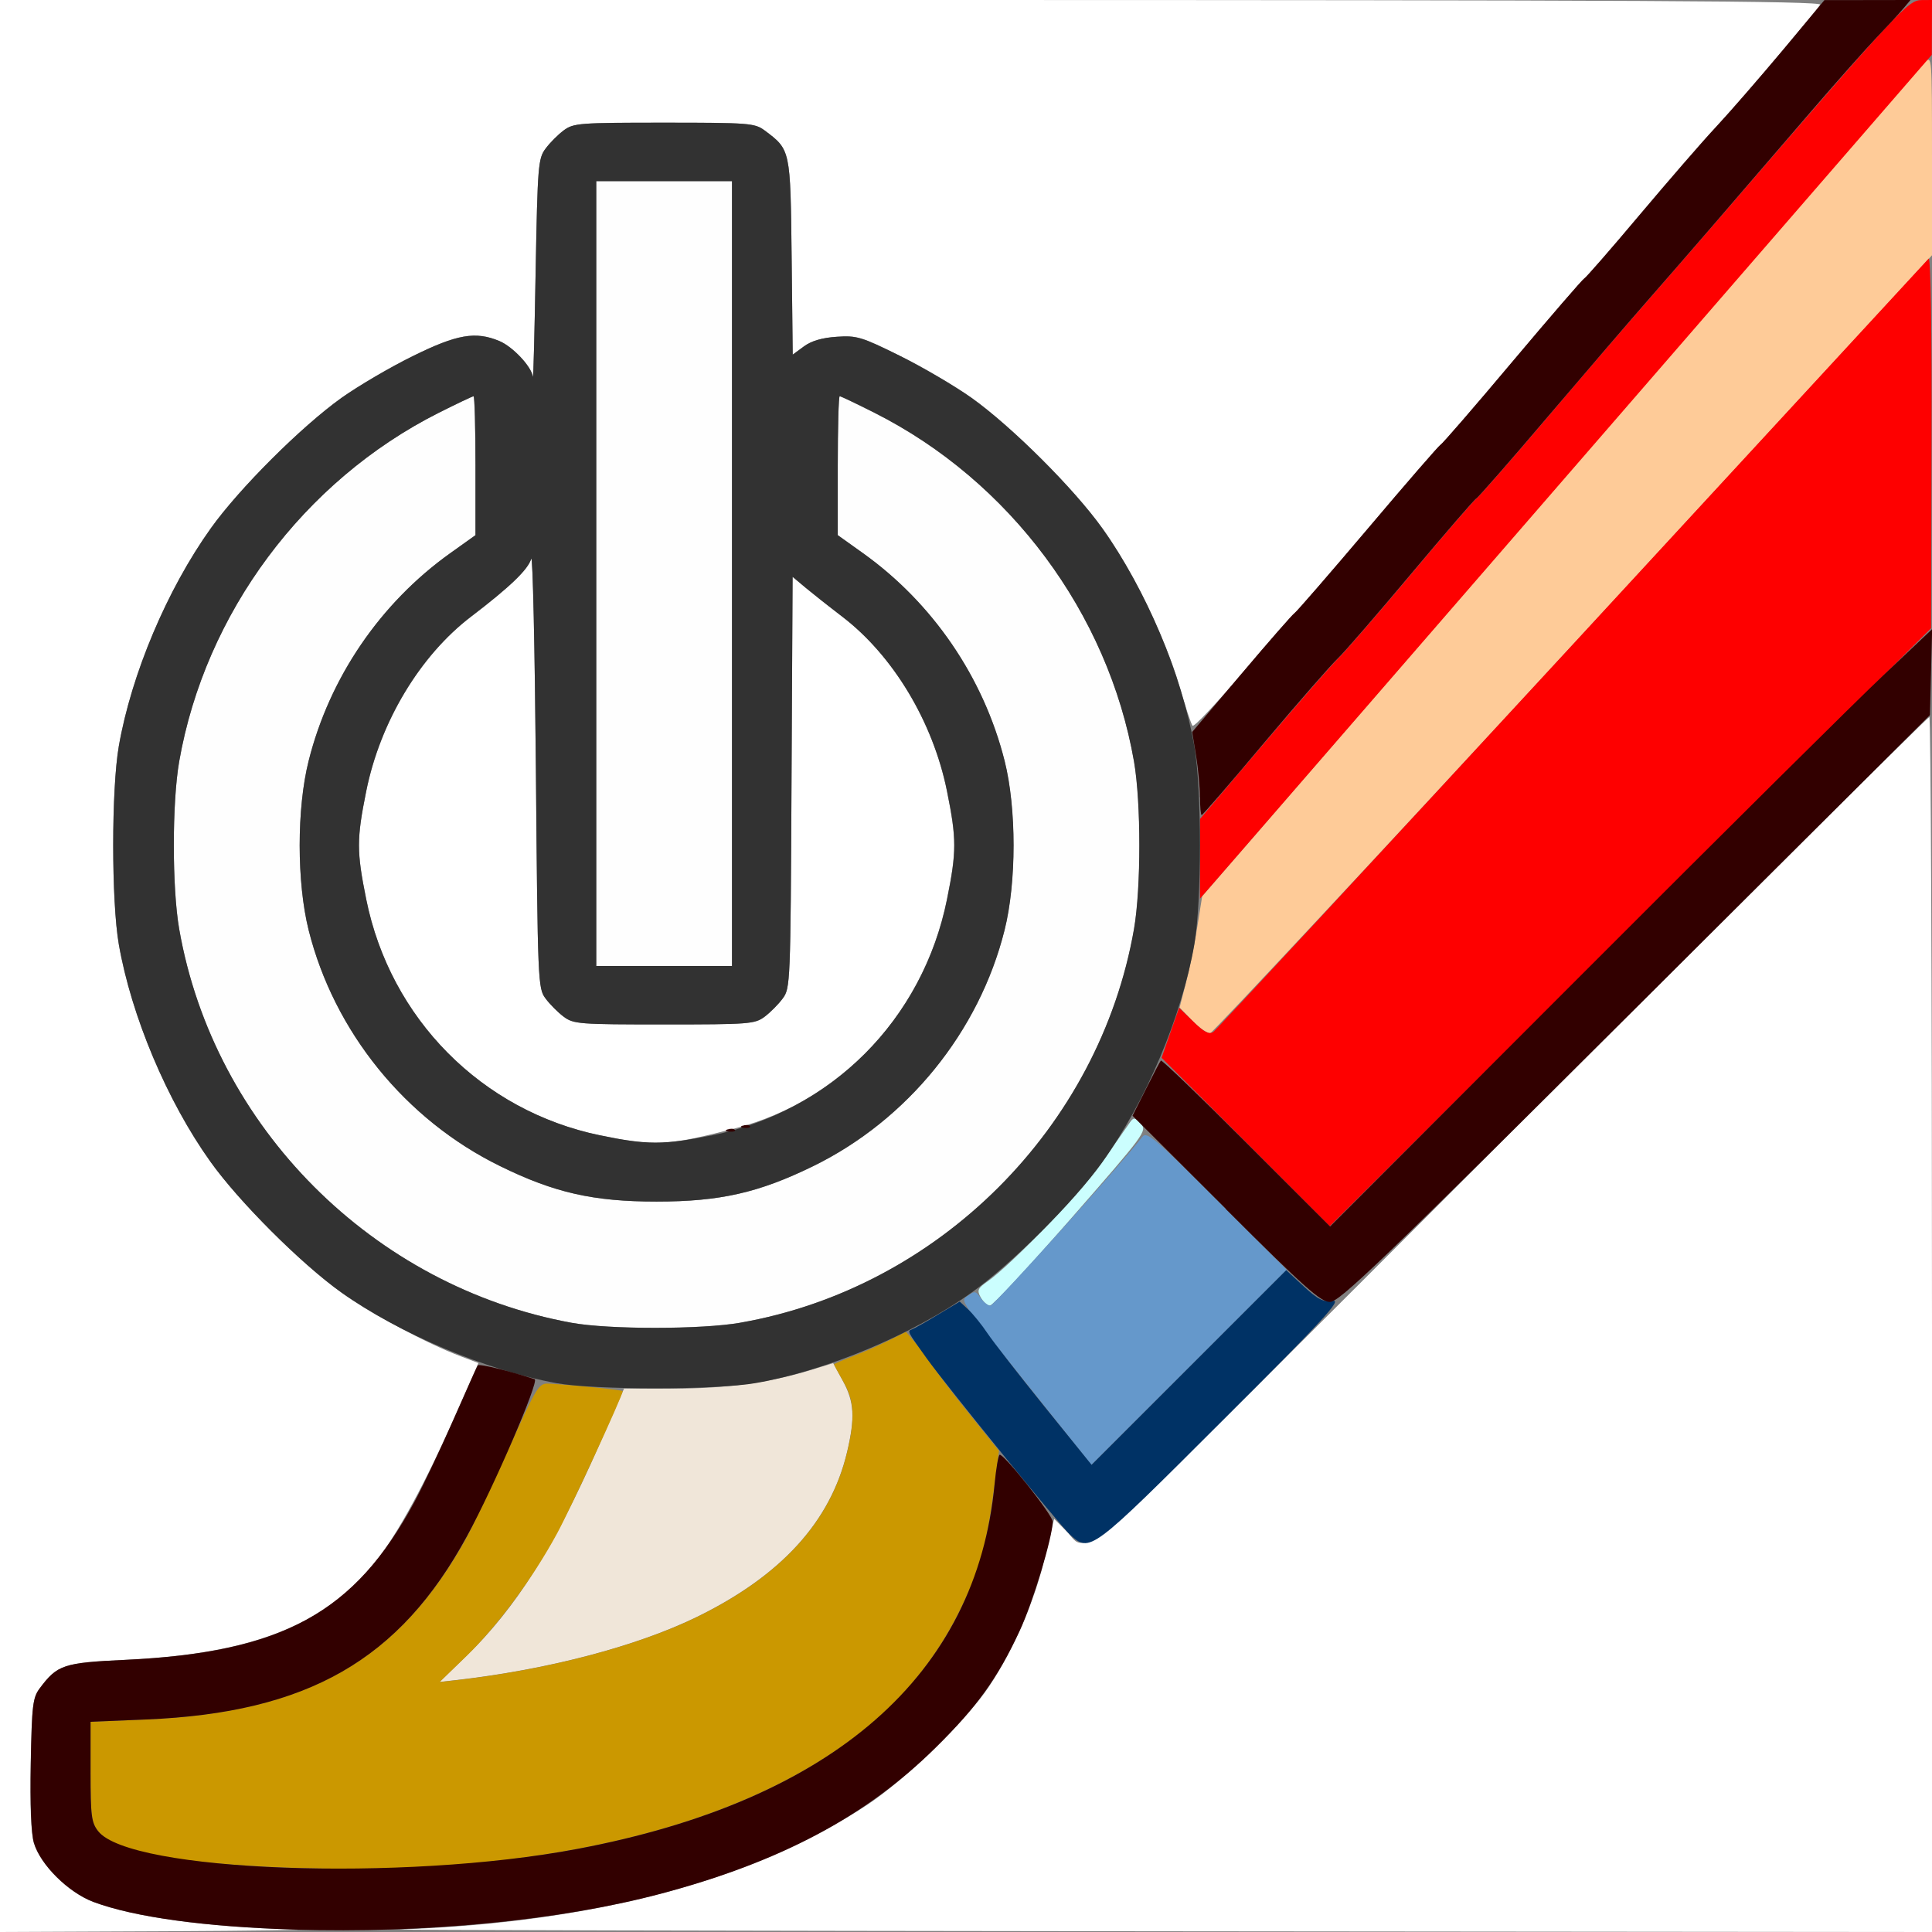 <?xml version="1.0" encoding="UTF-8" standalone="no"?>
<!-- Created with Inkscape (http://www.inkscape.org/) -->

<svg
   xmlns:dc="http://purl.org/dc/elements/1.1/"
   xmlns:cc="http://creativecommons.org/ns#"
   xmlns:rdf="http://www.w3.org/1999/02/22-rdf-syntax-ns#"
   xmlns:svg="http://www.w3.org/2000/svg"
   xmlns="http://www.w3.org/2000/svg"
   xmlns:sodipodi="http://sodipodi.sourceforge.net/DTD/sodipodi-0.dtd"
   xmlns:inkscape="http://www.inkscape.org/namespaces/inkscape"
   version="1.1"
   id="svg2"
   width="16"
   height="16"
   viewBox="0 0 16 16"
   sodipodi:docname="BRUSH_RESET.svg"
   inkscape:version="0.92.4 (5da689c313, 2019-01-14)">
  <rect x="0" y="0" width="16" height="16" fill="#808080" stroke="none"/>
  <defs
     id="defs6" />
  <sodipodi:namedview
     pagecolor="#ffffff"
     bordercolor="#666666"
     borderopacity="1"
     objecttolerance="10"
     gridtolerance="10"
     guidetolerance="10"
     inkscape:pageopacity="0"
     inkscape:pageshadow="2"
     inkscape:window-width="828"
     inkscape:window-height="480"
     id="namedview4"
     showgrid="false"
     inkscape:zoom="14.75"
     inkscape:cx="8"
     inkscape:cy="8"
     inkscape:window-x="0"
     inkscape:window-y="0"
     inkscape:window-maximized="0"
     inkscape:current-layer="svg2" />
  <g
     id="BRUSH_RESET">
    <path
       style="fill:#ffffff;stroke-width:0.031"
       d="M 0,8 V 0 H 7.549 C 13.579,0 15.093,0.008 15.074,0.039 15.03,0.111 14.367,0.888 14.187,1.078 14.089,1.181 13.815,1.498 13.577,1.781 13.339,2.065 13.133,2.301 13.12,2.307 c -0.013,0.006 -0.281,0.315 -0.594,0.688 -0.314,0.373 -0.582,0.682 -0.595,0.688 -0.014,0.006 -0.284,0.318 -0.601,0.693 -0.317,0.375 -0.591,0.691 -0.608,0.702 -0.018,0.011 -0.21,0.231 -0.427,0.489 C 10.075,5.824 9.888,6.024 9.876,6.01 9.864,5.996 9.815,5.847 9.766,5.678 9.653,5.287 9.374,4.715 9.13,4.375 8.894,4.046 8.379,3.532 8.047,3.295 7.909,3.197 7.642,3.04 7.453,2.947 7.135,2.789 7.096,2.777 6.93,2.789 6.809,2.797 6.72,2.823 6.658,2.869 L 6.565,2.937 6.556,2.127 C 6.546,1.235 6.547,1.241 6.332,1.08 6.25,1.019 6.204,1.016 5.5,1.016 c -0.704,0 -0.75,0.004 -0.832,0.064 C 4.621,1.115 4.553,1.183 4.518,1.231 4.457,1.312 4.452,1.371 4.436,2.244 4.427,2.755 4.417,3.148 4.413,3.12 4.402,3.036 4.246,2.87 4.135,2.824 3.938,2.742 3.785,2.768 3.419,2.949 3.231,3.041 2.966,3.197 2.828,3.295 2.495,3.533 1.98,4.047 1.746,4.375 1.384,4.881 1.088,5.583 0.984,6.179 c -0.062,0.357 -0.062,1.285 0,1.642 C 1.087,8.409 1.384,9.118 1.734,9.609 1.97,9.942 2.484,10.457 2.812,10.692 c 0.262,0.187 0.722,0.435 1.005,0.541 l 0.145,0.055 -0.139,0.317 c -0.259,0.593 -0.486,1.023 -0.668,1.269 -0.423,0.571 -1.03,0.821 -2.116,0.872 -0.515,0.024 -0.564,0.041 -0.71,0.235 -0.058,0.078 -0.065,0.139 -0.075,0.623 -0.007,0.344 0.003,0.58 0.026,0.658 0.054,0.182 0.285,0.411 0.493,0.489 0.338,0.126 0.933,0.208 1.663,0.228 0.163,0.004 -0.318,0.011 -1.07,0.015 L 0,16 Z m 3.312,7.979 C 4.926,15.922 6.235,15.572 7.186,14.944 7.501,14.735 8.001,14.25 8.187,13.972 8.391,13.668 8.564,13.271 8.651,12.907 l 0.079,-0.329 0.101,0.102 C 9.033,12.884 8.764,13.125 12.532,9.359 14.415,7.477 15.965,5.938 15.978,5.938 15.99,5.938 16,8.202 16,10.969 V 16 L 9.539,15.994 C 5.986,15.99 3.184,15.984 3.312,15.979 Z M 4.969,9.403 C 3.988,9.199 3.232,8.435 3.033,7.448 c -0.08,-0.396 -0.08,-0.501 0,-0.896 0.116,-0.574 0.446,-1.124 0.869,-1.446 0.32,-0.244 0.472,-0.39 0.497,-0.478 0.013,-0.045 0.03,0.737 0.039,1.737 0.015,1.775 0.017,1.82 0.08,1.904 0.035,0.047 0.103,0.115 0.151,0.151 0.082,0.061 0.128,0.064 0.832,0.064 0.704,0 0.75,-0.004 0.832,-0.064 C 6.379,8.385 6.447,8.317 6.482,8.269 6.545,8.185 6.547,8.144 6.555,6.48 l 0.009,-1.703 0.105,0.088 c 0.058,0.049 0.195,0.157 0.305,0.241 0.423,0.323 0.753,0.873 0.868,1.446 0.08,0.396 0.08,0.501 0,0.896 -0.187,0.93 -0.867,1.666 -1.748,1.895 -0.567,0.147 -0.674,0.153 -1.125,0.059 z"
       id="path839"
       inkscape:connector-curvature="0" />
    <path
       style="fill:#fefefe;stroke-width:0.031"
       d="M 4.734,10.955 C 3.089,10.655 1.769,9.332 1.484,7.694 1.424,7.353 1.424,6.647 1.484,6.306 1.698,5.078 2.513,3.983 3.632,3.419 3.782,3.343 3.912,3.281 3.921,3.281 c 0.009,0 0.016,0.259 0.016,0.575 V 4.432 L 3.729,4.581 C 3.15,4.994 2.729,5.611 2.556,6.301 2.457,6.694 2.457,7.306 2.556,7.703 2.767,8.544 3.357,9.273 4.141,9.657 4.59,9.878 4.913,9.951 5.438,9.951 c 0.524,0 0.847,-0.073 1.297,-0.294 C 7.516,9.275 8.109,8.544 8.319,7.703 8.418,7.306 8.418,6.694 8.319,6.301 8.146,5.611 7.725,4.994 7.146,4.581 L 6.938,4.432 V 3.857 c 0,-0.316 0.007,-0.575 0.016,-0.575 0.009,0 0.139,0.062 0.289,0.137 1.119,0.564 1.934,1.659 2.149,2.887 0.059,0.341 0.059,1.047 0,1.388 C 9.105,9.337 7.775,10.667 6.132,10.954 5.809,11.01 5.042,11.011 4.734,10.955 Z M 4.938,4.75 V 1.5 H 5.5 6.062 V 4.75 8 H 5.5 4.938 Z"
       id="path837"
       inkscape:connector-curvature="0" />
    <path
       style="fill:#cbfefe;stroke-width:0.031"
       d="m 8.122,10.745 c -0.032,-0.059 -0.025,-0.076 0.054,-0.131 C 8.381,10.47 8.954,9.872 9.134,9.615 9.241,9.463 9.343,9.317 9.36,9.292 9.388,9.252 9.4,9.254 9.448,9.307 9.501,9.366 9.484,9.389 8.871,10.09 8.523,10.487 8.221,10.812 8.199,10.812 c -0.022,0 -0.057,-0.031 -0.077,-0.068 z"
       id="path835"
       inkscape:connector-curvature="0" />
    <path
       style="fill:#f0e6d9;stroke-width:0.031"
       d="m 3.863,13.713 c 0.41,-0.397 0.725,-0.897 1.092,-1.73 L 5.168,11.5 h 0.412 c 0.426,0 0.795,-0.05 1.128,-0.152 l 0.192,-0.059 0.081,0.149 c 0.093,0.171 0.101,0.303 0.034,0.586 -0.136,0.576 -0.545,1.025 -1.245,1.367 -0.502,0.245 -1.242,0.438 -2.005,0.524 l -0.125,0.014 z"
       id="path833"
       inkscape:connector-curvature="0" />
    <path
       style="fill:#fecb98;stroke-width:0.031"
       d="M 9.876,8.454 9.769,8.344 9.823,8.133 C 9.853,8.017 9.895,7.809 9.916,7.672 L 9.956,7.422 12.919,4 C 14.549,2.118 15.909,0.55 15.941,0.516 15.999,0.456 16,0.472 16,1.285 V 2.114 L 13.032,5.331 C 11.399,7.1 10.045,8.551 10.023,8.556 10.001,8.56 9.935,8.515 9.876,8.454 Z"
       id="path831"
       inkscape:connector-curvature="0" />
    <path
       style="fill:#6598cb;stroke-width:0.031"
       d="M 8.631,11.621 C 7.913,10.722 7.951,10.778 8.019,10.728 c 0.052,-0.038 0.064,-0.036 0.102,0.021 0.024,0.035 0.06,0.064 0.081,0.064 0.03,0 1.076,-1.162 1.26,-1.4 0.035,-0.045 0.109,0.018 0.617,0.526 l 0.577,0.577 -0.809,0.808 -0.809,0.808 z"
       id="path829"
       inkscape:connector-curvature="0" />
    <path
       style="fill:#cb9800;stroke-width:0.031"
       d="M 2.359,15.466 C 1.458,15.431 0.943,15.331 0.813,15.165 0.757,15.094 0.75,15.039 0.75,14.672 v -0.413 l 0.461,-0.019 c 1.317,-0.056 2.075,-0.48 2.635,-1.474 0.058,-0.103 0.22,-0.441 0.359,-0.75 0.247,-0.549 0.256,-0.562 0.345,-0.557 0.21,0.012 0.607,0.052 0.607,0.062 0,0.037 -0.434,0.978 -0.546,1.183 -0.202,0.371 -0.491,0.761 -0.745,1.008 l -0.225,0.218 0.125,-0.014 c 0.763,-0.086 1.503,-0.28 2.005,-0.524 0.7,-0.342 1.109,-0.791 1.245,-1.367 0.067,-0.282 0.059,-0.424 -0.031,-0.582 -0.043,-0.075 -0.078,-0.14 -0.078,-0.144 0,-0.004 0.067,-0.033 0.148,-0.064 0.082,-0.031 0.216,-0.089 0.298,-0.13 l 0.15,-0.075 0.085,0.099 C 7.634,11.183 7.7,11.271 7.734,11.325 c 0.034,0.054 0.17,0.232 0.301,0.394 l 0.238,0.296 -0.042,0.319 C 8.173,12.782 8.111,13.005 7.953,13.328 7.708,13.828 7.351,14.221 6.845,14.548 5.807,15.217 4.238,15.538 2.359,15.466 Z"
       id="path827"
       inkscape:connector-curvature="0" />
    <path
       style="fill:#fe0000;stroke-width:0.031"
       d="M 10.317,9.457 9.62,8.76 9.692,8.553 9.765,8.346 9.883,8.461 c 0.089,0.087 0.13,0.108 0.165,0.085 0.025,-0.017 1.362,-1.458 2.971,-3.202 1.609,-1.745 2.938,-3.185 2.953,-3.202 0.017,-0.018 0.027,0.604 0.024,1.516 l -0.004,1.545 -2.49,2.476 -2.49,2.476 z M 9.938,7.112 v -0.33 L 10.468,6.157 C 10.76,5.813 11.039,5.493 11.089,5.446 11.139,5.398 11.41,5.085 11.691,4.75 11.971,4.415 12.213,4.136 12.226,4.13 12.24,4.124 12.505,3.822 12.814,3.458 13.123,3.094 13.506,2.649 13.665,2.468 13.823,2.287 14.108,1.96 14.297,1.74 15.735,0.072 15.801,0.002 15.914,6.4955344e-4 L 16,0 l -7.44e-4,0.227 -7.4e-4,0.227 -2.628,3.031 c -1.446,1.667 -2.809,3.24 -3.031,3.495 L 9.938,7.442 Z"
       id="path825"
       inkscape:connector-curvature="0" />
    <path
       style="fill:#003265;stroke-width:0.031"
       d="M 8.863,12.711 C 8.781,12.638 7.836,11.475 7.672,11.246 7.512,11.023 7.513,11.024 7.551,11.01 c 0.019,-0.007 0.117,-0.062 0.216,-0.122 l 0.181,-0.109 0.072,0.067 c 0.039,0.037 0.111,0.125 0.158,0.196 0.048,0.071 0.261,0.345 0.474,0.609 l 0.388,0.48 0.806,-0.806 0.806,-0.806 0.145,0.134 c 0.119,0.11 0.162,0.131 0.24,0.12 0.079,-0.012 -0.065,0.145 -0.918,0.997 -1.09,1.089 -1.091,1.089 -1.257,0.94 z"
       id="path823"
       inkscape:connector-curvature="0" />
    <path
       style="fill:#323232;stroke-width:0.031"
       d="M 4.605,11.454 C 4.027,11.349 3.303,11.043 2.828,10.705 2.495,10.467 1.98,9.953 1.746,9.625 1.384,9.119 1.088,8.417 0.984,7.821 c -0.062,-0.357 -0.062,-1.285 0,-1.642 C 1.088,5.583 1.384,4.881 1.746,4.375 1.98,4.047 2.495,3.533 2.828,3.295 2.966,3.197 3.231,3.041 3.419,2.949 3.785,2.768 3.938,2.742 4.135,2.824 4.246,2.87 4.402,3.036 4.413,3.12 4.417,3.148 4.427,2.755 4.436,2.244 4.452,1.371 4.457,1.312 4.518,1.231 4.553,1.183 4.621,1.115 4.668,1.08 4.75,1.019 4.796,1.016 5.5,1.016 c 0.704,0 0.75,0.004 0.832,0.064 0.215,0.161 0.214,0.155 0.224,1.047 l 0.009,0.81 0.092,-0.068 c 0.062,-0.046 0.151,-0.072 0.272,-0.08 0.166,-0.011 0.205,3.763e-4 0.524,0.158 0.189,0.094 0.456,0.251 0.594,0.349 0.333,0.238 0.848,0.751 1.082,1.08 0.362,0.506 0.658,1.208 0.762,1.804 0.062,0.357 0.062,1.285 0,1.642 C 9.787,8.417 9.491,9.119 9.129,9.625 8.894,9.954 8.379,10.467 8.047,10.704 c -0.491,0.35 -1.2,0.647 -1.788,0.75 -0.333,0.058 -1.334,0.058 -1.653,4.89e-4 z m 1.526,-0.5 c 1.643,-0.287 2.973,-1.617 3.26,-3.26 0.059,-0.341 0.059,-1.047 0,-1.388 C 9.177,5.078 8.362,3.983 7.243,3.419 7.093,3.343 6.963,3.281 6.954,3.281 6.945,3.281 6.938,3.54 6.938,3.857 v 0.575 l 0.209,0.149 c 0.578,0.413 0.999,1.03 1.173,1.72 0.099,0.393 0.099,1.006 -4.906e-4,1.402 C 8.109,8.544 7.516,9.275 6.734,9.658 6.284,9.878 5.961,9.951 5.438,9.951 c -0.524,0 -0.847,-0.073 -1.297,-0.294 C 3.357,9.273 2.767,8.544 2.556,7.703 2.457,7.306 2.457,6.694 2.556,6.301 2.729,5.611 3.15,4.994 3.729,4.581 L 3.938,4.432 V 3.857 c 0,-0.316 -0.007,-0.575 -0.016,-0.575 -0.009,0 -0.139,0.062 -0.289,0.137 -1.119,0.564 -1.934,1.659 -2.149,2.887 -0.059,0.341 -0.059,1.047 0,1.388 0.286,1.638 1.605,2.961 3.251,3.261 0.308,0.056 1.075,0.056 1.397,-7.53e-4 z M 5.886,9.405 c 0.998,-0.201 1.755,-0.959 1.957,-1.957 0.08,-0.396 0.08,-0.501 0,-0.896 C 7.727,5.979 7.397,5.429 6.974,5.106 6.864,5.022 6.727,4.913 6.669,4.865 l -0.105,-0.088 -0.009,1.703 C 6.547,8.144 6.545,8.185 6.482,8.269 6.447,8.317 6.379,8.385 6.332,8.42 6.25,8.481 6.204,8.484 5.5,8.484 4.796,8.484 4.75,8.481 4.668,8.42 4.621,8.385 4.553,8.317 4.518,8.269 4.455,8.185 4.453,8.14 4.438,6.365 4.429,5.365 4.412,4.584 4.399,4.628 4.374,4.716 4.222,4.862 3.902,5.106 3.479,5.428 3.148,5.978 3.033,6.552 c -0.08,0.396 -0.08,0.501 0,0.896 0.199,0.987 0.955,1.751 1.936,1.954 0.383,0.08 0.531,0.08 0.917,0.002 z M 6.062,4.75 V 1.5 H 5.5 4.938 V 4.75 8 H 5.5 6.062 Z"
       id="path821"
       inkscape:connector-curvature="0" />
    <path
       style="fill:#320000;stroke-width:0.031"
       d="M 2.438,15.98 C 1.695,15.957 1.111,15.877 0.774,15.751 0.567,15.673 0.335,15.444 0.281,15.262 c -0.023,-0.078 -0.032,-0.314 -0.026,-0.658 0.009,-0.484 0.016,-0.545 0.075,-0.623 0.145,-0.194 0.195,-0.211 0.71,-0.235 1.298,-0.061 1.895,-0.388 2.392,-1.308 0.07,-0.129 0.213,-0.431 0.319,-0.672 0.106,-0.241 0.198,-0.447 0.205,-0.458 0.01,-0.016 0.248,0.041 0.472,0.114 0.04,0.013 -0.335,0.886 -0.559,1.297 -0.559,1.029 -1.32,1.465 -2.658,1.521 L 0.75,14.259 v 0.413 c 0,0.366 0.007,0.422 0.063,0.493 0.264,0.336 2.523,0.42 3.968,0.147 2.119,-0.4 3.307,-1.44 3.456,-3.024 0.012,-0.125 0.03,-0.233 0.041,-0.24 0.029,-0.018 0.44,0.499 0.44,0.553 0,0.127 -0.166,0.676 -0.275,0.908 C 8.263,13.896 8.09,14.136 7.752,14.47 7.173,15.043 6.462,15.421 5.469,15.684 4.638,15.904 3.52,16.013 2.438,15.98 Z M 10.152,10.011 9.379,9.24 9.49,9.019 C 9.551,8.897 9.607,8.79 9.614,8.783 c 0.007,-0.008 0.326,0.298 0.707,0.68 l 0.694,0.694 2.094,-2.096 c 1.151,-1.153 2.273,-2.266 2.493,-2.473 l 0.399,-0.378 -0.009,0.356 -0.009,0.356 -2.439,2.43 c -2.115,2.107 -2.451,2.43 -2.53,2.43 -0.077,0 -0.208,-0.116 -0.864,-0.771 z M 6.025,9.354 c 0.023,-0.009 0.05,-0.008 0.06,0.002 0.01,0.01 -0.008,0.018 -0.041,0.016 -0.036,-0.002 -0.044,-0.009 -0.019,-0.019 z m 0.125,-0.031 c 0.023,-0.009 0.05,-0.008 0.06,0.002 0.01,0.01 -0.008,0.018 -0.041,0.016 -0.036,-0.002 -0.044,-0.009 -0.019,-0.019 z M 9.937,6.602 C 9.937,6.52 9.923,6.365 9.905,6.257 L 9.873,6.062 10.282,5.579 c 0.225,-0.266 0.422,-0.491 0.439,-0.502 0.017,-0.011 0.29,-0.326 0.608,-0.701 0.317,-0.375 0.588,-0.687 0.601,-0.693 0.014,-0.006 0.282,-0.315 0.595,-0.688 0.314,-0.373 0.581,-0.682 0.594,-0.688 C 13.133,2.301 13.339,2.065 13.578,1.781 13.817,1.498 14.104,1.166 14.217,1.045 14.33,0.924 14.577,0.639 14.766,0.413 L 15.109,0.001 15.466,6.0453e-4 15.822,0 15.763,0.07 c -0.032,0.039 -0.133,0.148 -0.223,0.242 -0.09,0.095 -0.33,0.365 -0.532,0.6 -0.667,0.776 -1.052,1.222 -1.344,1.555 -0.159,0.181 -0.541,0.626 -0.851,0.99 -0.309,0.364 -0.574,0.666 -0.588,0.672 -0.014,0.006 -0.255,0.285 -0.536,0.62 -0.281,0.335 -0.555,0.652 -0.609,0.703 -0.055,0.052 -0.328,0.364 -0.607,0.695 C 10.195,6.479 9.96,6.75 9.952,6.75 c -0.008,0 -0.014,-0.067 -0.014,-0.148 z"
       id="path819"
       inkscape:connector-curvature="0" />
  </g>
</svg>

